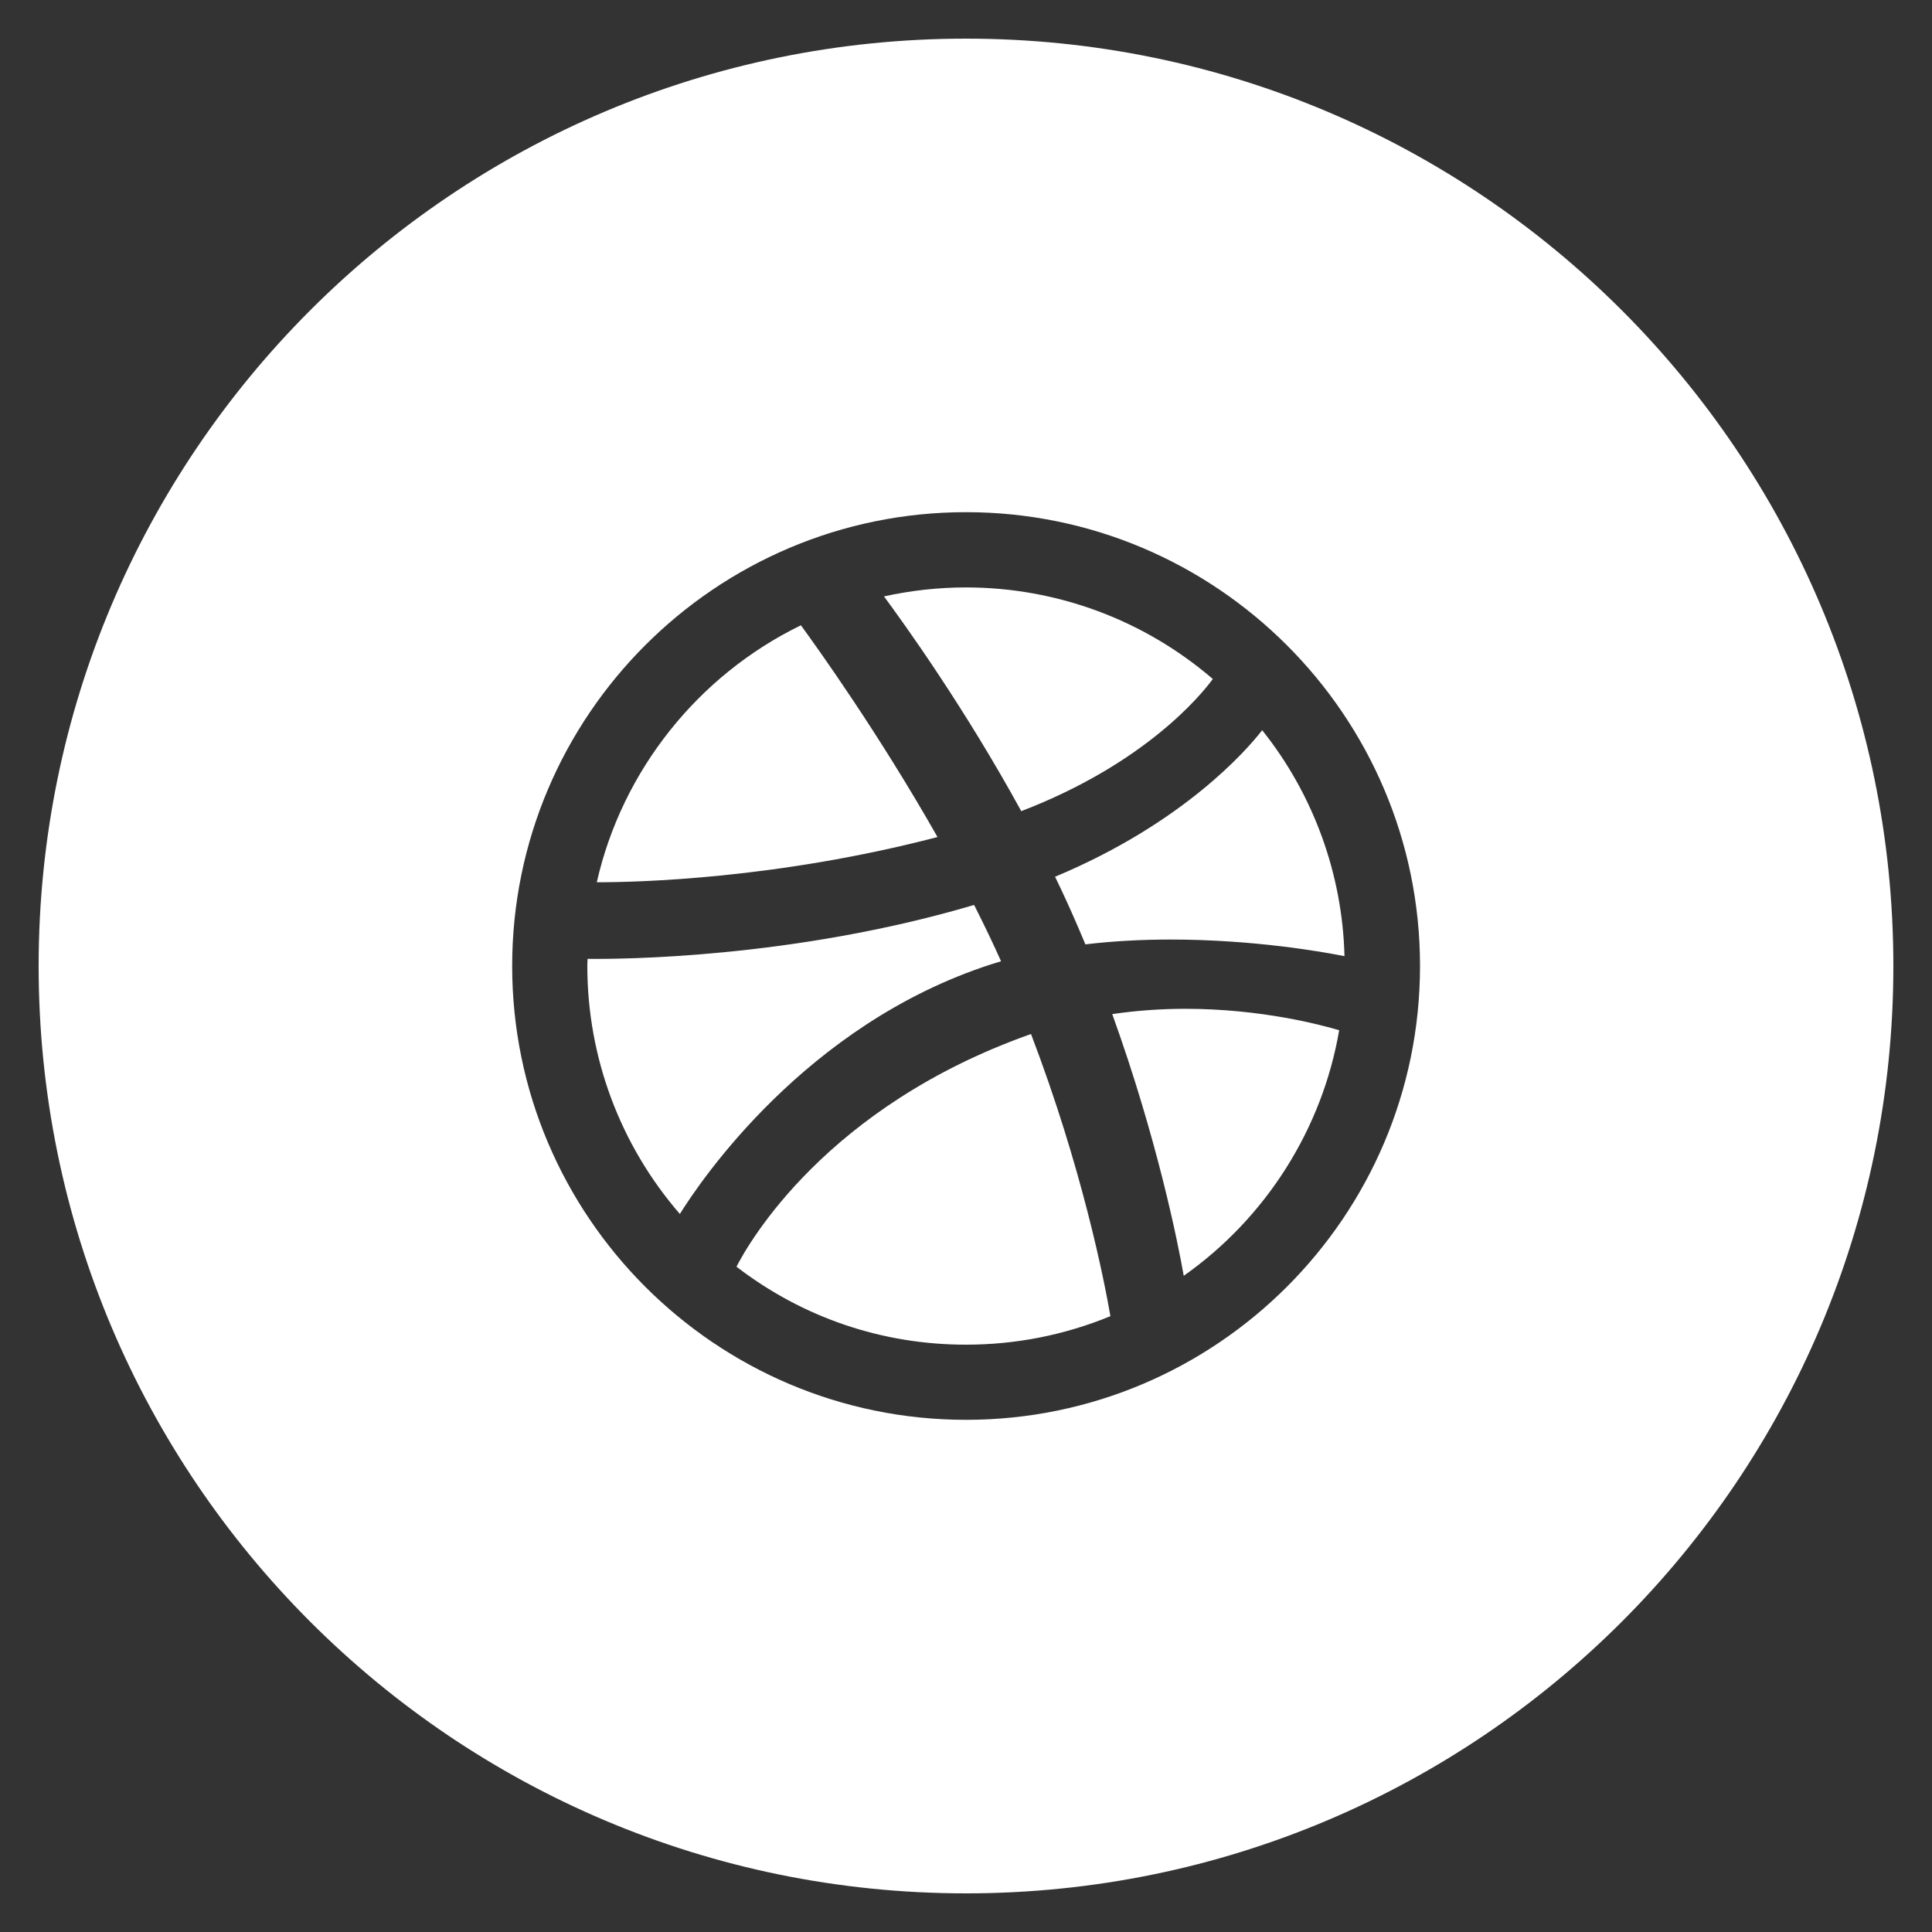 <?xml version="1.0" encoding="utf-8"?>
<!-- Generated by IcoMoon.io -->
<!DOCTYPE svg PUBLIC "-//W3C//DTD SVG 1.1//EN" "http://www.w3.org/Graphics/SVG/1.1/DTD/svg11.dtd">
<svg version="1.1" xmlns="http://www.w3.org/2000/svg" xmlns:xlink="http://www.w3.org/1999/xlink" width="20" height="20" viewBox="0 0 20 20">
	<rect x="0" y="0" width="20" height="20" fill="#333333" stroke="none"/>
	<path d="M10.259 9.983c0.034-0.011 0.068-0.021 0.104-0.032-0.083-0.186-0.175-0.377-0.279-0.583-1.88 0.556-3.68 0.562-4.001 0.558-0.002 0.024-0.003 0.050-0.003 0.074 0 0.945 0.34 1.854 0.958 2.567 0.207-0.333 1.298-1.962 3.221-2.584zM12.555 7.029c-0.711-0.612-1.616-0.948-2.555-0.948-0.283 0-0.568 0.031-0.849 0.093 0.204 0.276 0.832 1.147 1.421 2.223 1.282-0.492 1.862-1.203 1.983-1.368zM7.624 13.113c0.689 0.529 1.51 0.807 2.376 0.807 0.518 0 1.020-0.1 1.495-0.295-0.066-0.381-0.295-1.54-0.822-2.921-2.122 0.75-2.922 2.161-3.049 2.409zM9.705 8.665c-0.608-1.072-1.241-1.955-1.414-2.192-1.067 0.519-1.852 1.507-2.113 2.66h0.016c0.406 0 1.848-0.034 3.511-0.468zM11.514 10.498c0.465 1.291 0.68 2.366 0.74 2.709 0.852-0.6 1.434-1.521 1.609-2.542-0.174-0.052-0.801-0.222-1.592-0.222-0.257 0-0.513 0.019-0.757 0.055zM10 0.4c-5.302 0-9.6 4.298-9.6 9.6s4.298 9.6 9.6 9.6c5.303 0 9.6-4.298 9.6-9.6s-4.297-9.6-9.6-9.6zM10 14.698c-2.59 0-4.698-2.107-4.698-4.698s2.107-4.698 4.698-4.698c2.592 0 4.7 2.107 4.7 4.698s-2.108 4.698-4.7 4.698zM10.922 9.076c0.087 0.178 0.167 0.356 0.242 0.53 0.023 0.057 0.049 0.113 0.072 0.17 0.277-0.033 0.572-0.050 0.881-0.050 0.854 0 1.564 0.125 1.801 0.172-0.021-0.85-0.322-1.676-0.852-2.339-0.16 0.207-0.818 0.963-2.144 1.517z" fill="#ffffff" />
</svg>

